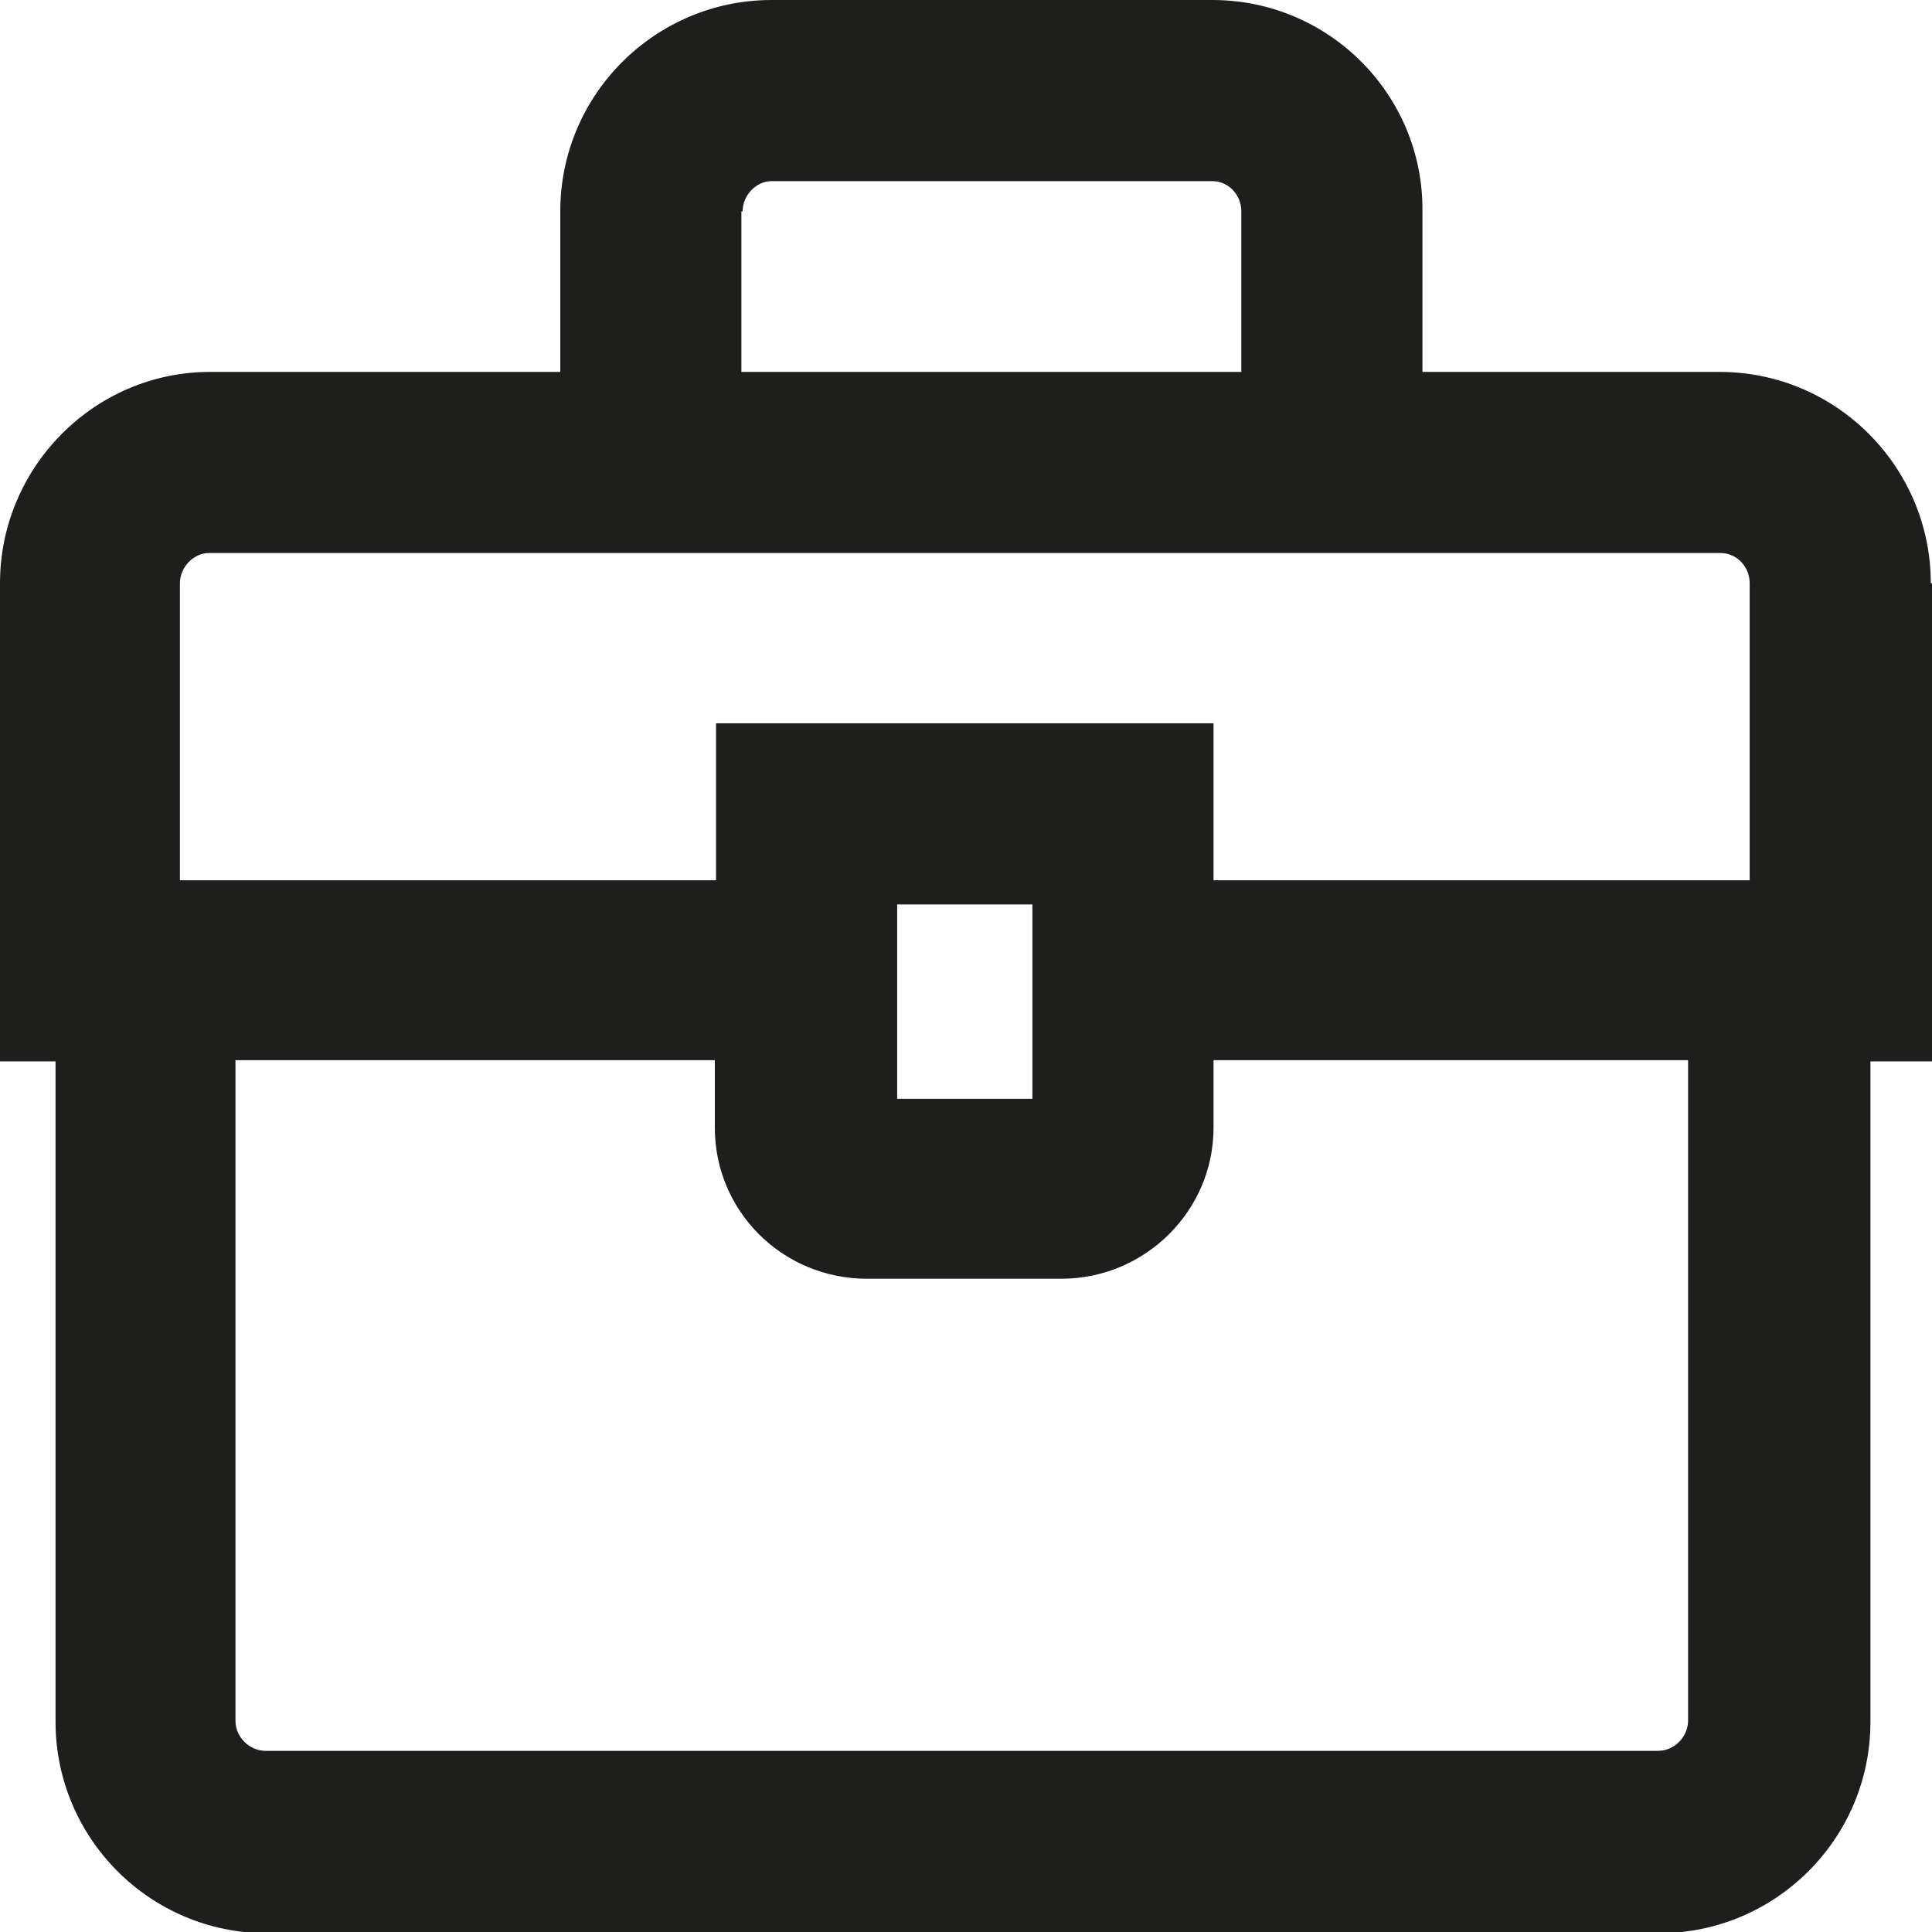 <svg viewBox="0 0 16 16" xmlns="http://www.w3.org/2000/svg">
  <path fill="#1e1e1c" d="M15.99 4.83c0-.96-.78-1.75-1.75-1.75h-2.46V1.75C11.79.79 11.01 0 10.04 0H6.39c-.96 0-1.75.78-1.75 1.75v1.33h-2.9C.78 3.08 0 3.87 0 4.83v3.96h.46v5.47c0 .96.78 1.75 1.75 1.75h11.53c.96 0 1.75-.78 1.75-1.75V8.79H16V4.83ZM6.15 1.75c0-.13.11-.25.24-.25h3.65c.13 0 .24.11.24.25v1.33H6.14V1.75ZM1.74 4.58h12.51c.13 0 .24.11.24.25v2.46h-4.44v-1.3H5.93v1.3H1.49V4.83c0-.13.11-.25.24-.25Zm6.81 2.91V9.1H7.43V7.49zm5.18 7.01H2.2c-.13 0-.25-.11-.25-.25V8.78h3.97v.56c0 .69.56 1.25 1.26 1.25h1.61c.69 0 1.26-.56 1.26-1.25v-.56h3.93v5.47c0 .13-.11.25-.25.25"/>
</svg>
